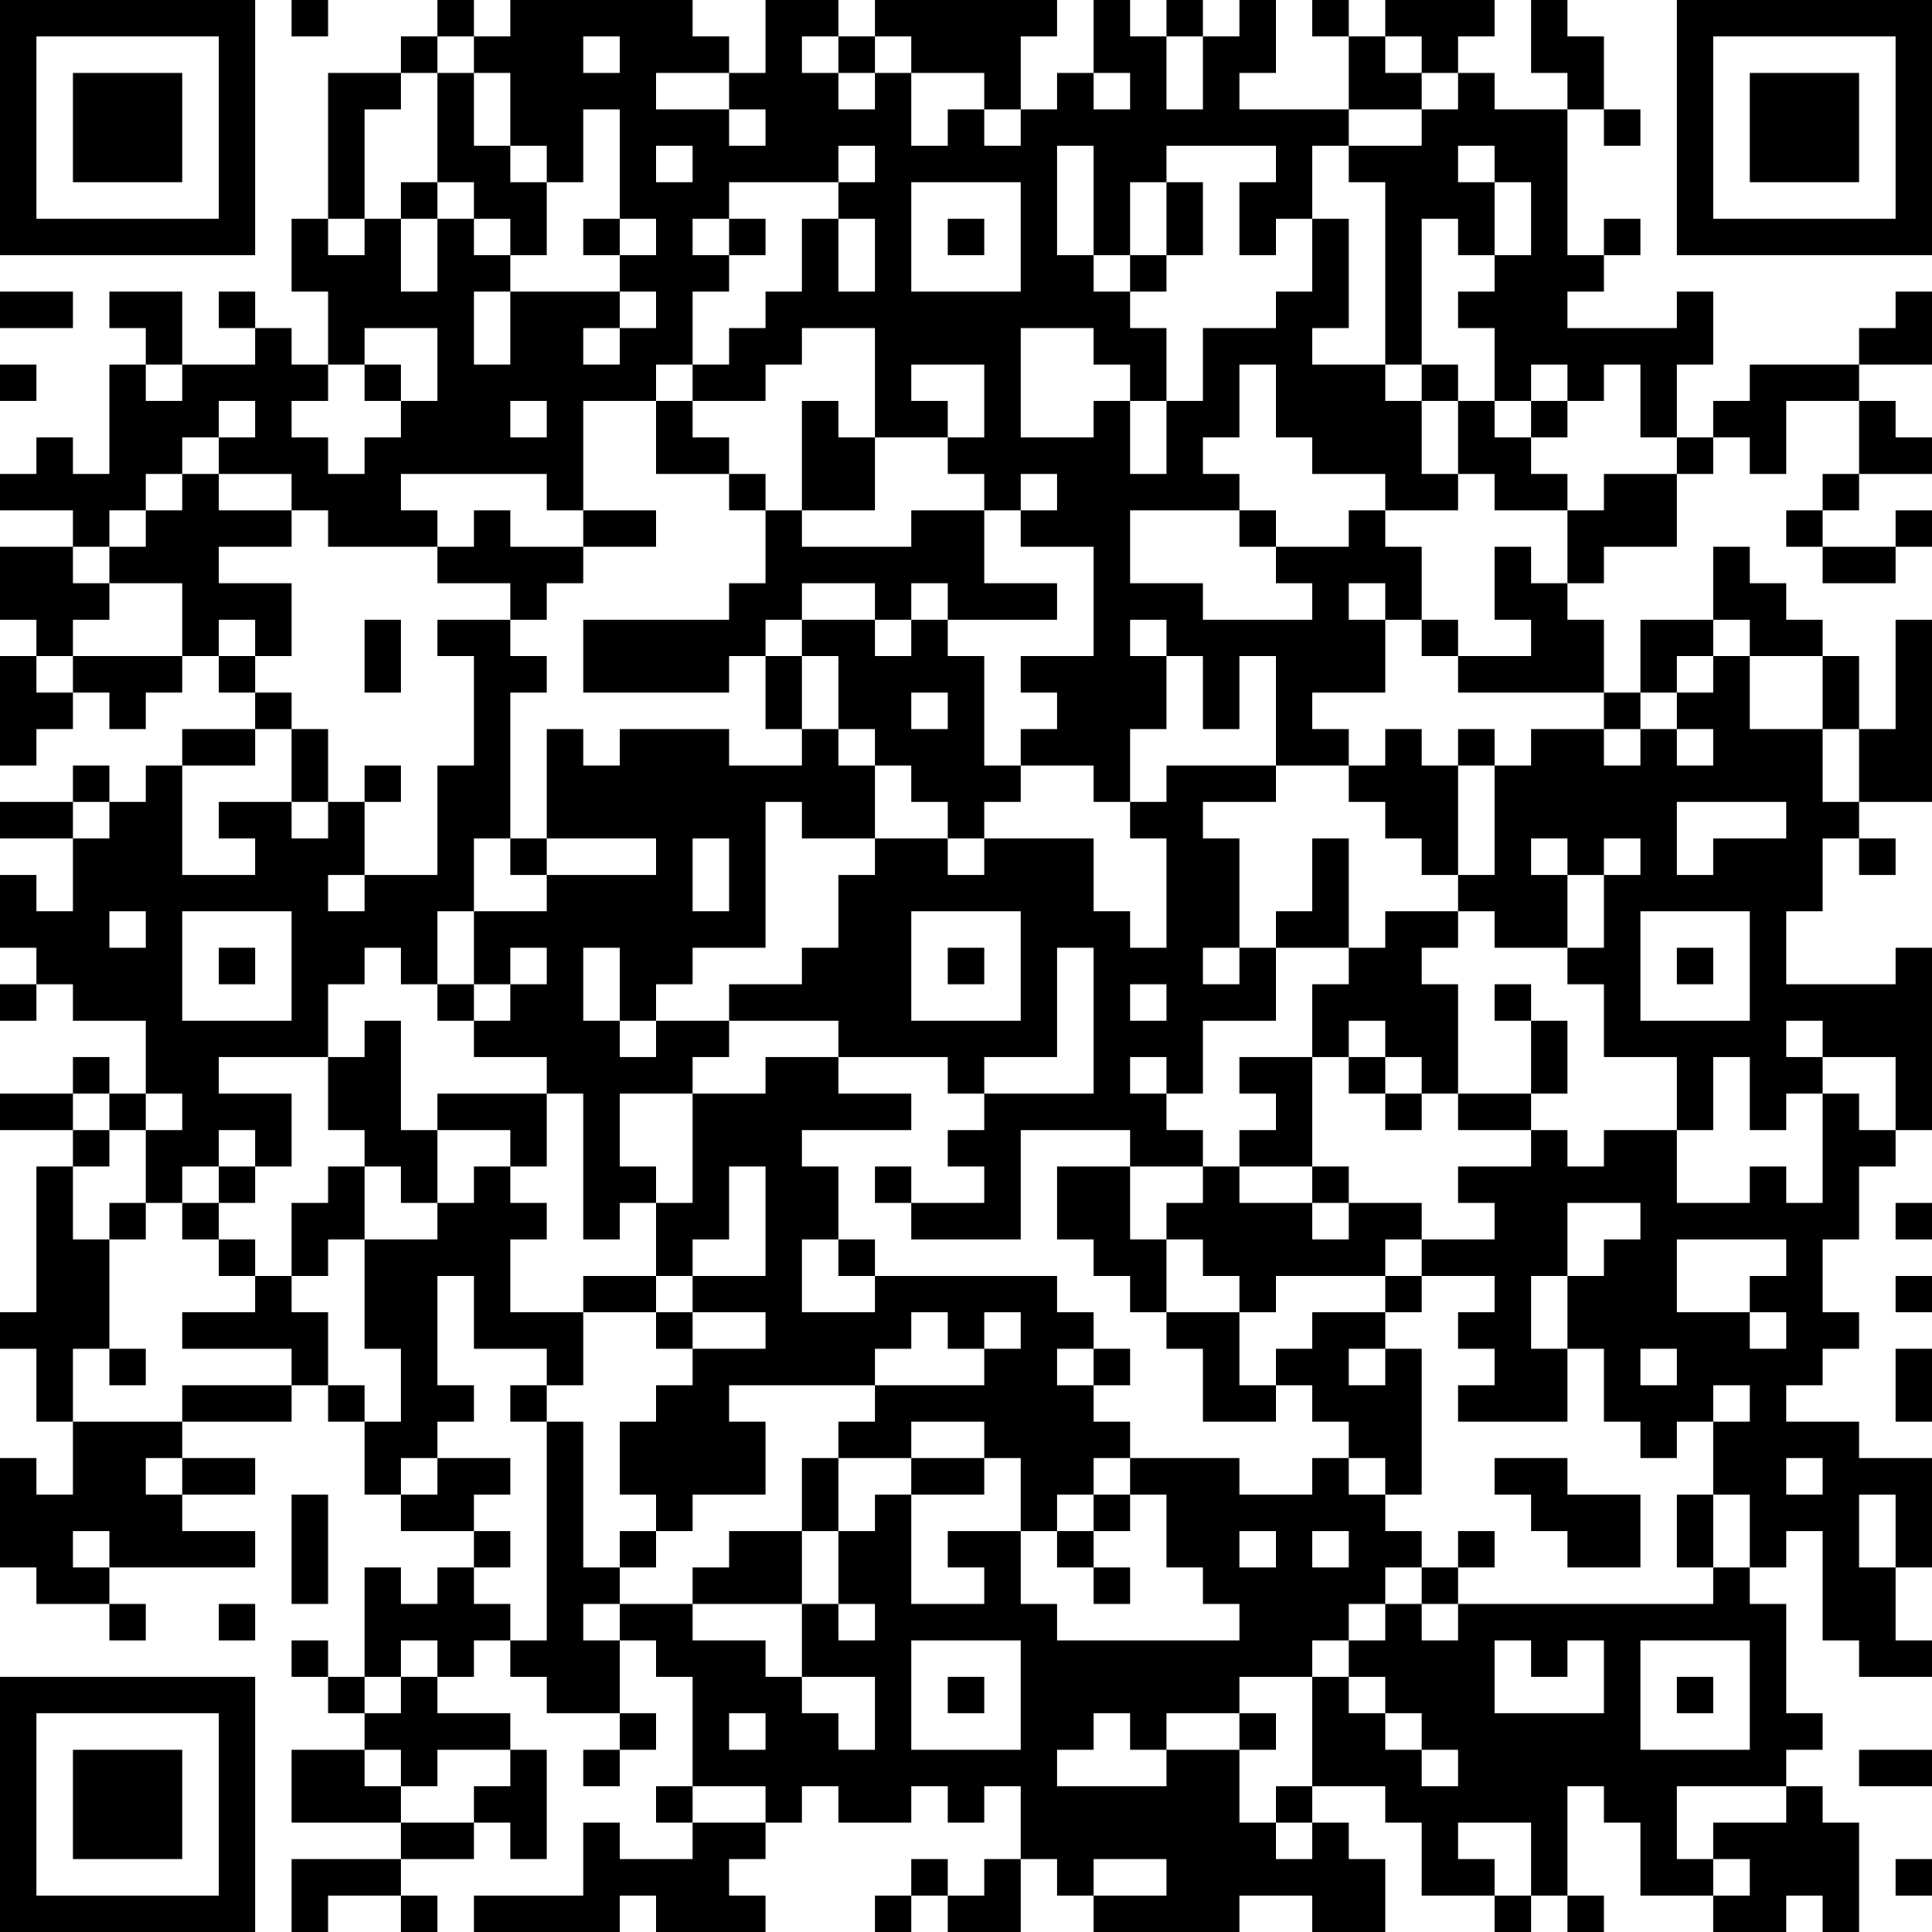 <?xml version="1.0" encoding="UTF-8"?>
<svg xmlns="http://www.w3.org/2000/svg" version="1.1" width="356" height="356" viewBox="0 0 356 356"><rect x="0" y="0" width="356" height="356" fill="#ffffff"/><g transform="scale(6.717)"><g transform="translate(0,0)"><path fill-rule="evenodd" d="M8 0L8 1L9 1L9 0ZM12 0L12 1L11 1L11 2L9 2L9 6L8 6L8 8L9 8L9 10L8 10L8 9L7 9L7 8L6 8L6 9L7 9L7 10L5 10L5 8L3 8L3 9L4 9L4 10L3 10L3 13L2 13L2 12L1 12L1 13L0 13L0 14L2 14L2 15L0 15L0 17L1 17L1 18L0 18L0 21L1 21L1 20L2 20L2 19L3 19L3 20L4 20L4 19L5 19L5 18L6 18L6 19L7 19L7 20L5 20L5 21L4 21L4 22L3 22L3 21L2 21L2 22L0 22L0 23L2 23L2 25L1 25L1 24L0 24L0 26L1 26L1 27L0 27L0 28L1 28L1 27L2 27L2 28L4 28L4 30L3 30L3 29L2 29L2 30L0 30L0 31L2 31L2 32L1 32L1 36L0 36L0 37L1 37L1 39L2 39L2 41L1 41L1 40L0 40L0 43L1 43L1 44L3 44L3 45L4 45L4 44L3 44L3 43L7 43L7 42L5 42L5 41L7 41L7 40L5 40L5 39L8 39L8 38L9 38L9 39L10 39L10 41L11 41L11 42L13 42L13 43L12 43L12 44L11 44L11 43L10 43L10 46L9 46L9 45L8 45L8 46L9 46L9 47L10 47L10 48L8 48L8 50L11 50L11 51L8 51L8 53L9 53L9 52L11 52L11 53L12 53L12 52L11 52L11 51L13 51L13 50L14 50L14 51L15 51L15 48L14 48L14 47L12 47L12 46L13 46L13 45L14 45L14 46L15 46L15 47L17 47L17 48L16 48L16 49L17 49L17 48L18 48L18 47L17 47L17 45L18 45L18 46L19 46L19 49L18 49L18 50L19 50L19 51L17 51L17 50L16 50L16 52L13 52L13 53L17 53L17 52L18 52L18 53L21 53L21 52L20 52L20 51L21 51L21 50L22 50L22 49L23 49L23 50L25 50L25 49L26 49L26 50L27 50L27 49L28 49L28 51L27 51L27 52L26 52L26 51L25 51L25 52L24 52L24 53L25 53L25 52L26 52L26 53L28 53L28 51L29 51L29 52L30 52L30 53L34 53L34 52L36 52L36 53L38 53L38 51L37 51L37 50L36 50L36 49L38 49L38 50L39 50L39 52L41 52L41 53L42 53L42 52L43 52L43 53L44 53L44 52L43 52L43 49L44 49L44 50L45 50L45 52L47 52L47 53L49 53L49 52L50 52L50 53L51 53L51 50L50 50L50 49L49 49L49 48L50 48L50 47L49 47L49 44L48 44L48 43L49 43L49 42L50 42L50 45L51 45L51 46L53 46L53 45L52 45L52 43L53 43L53 40L51 40L51 39L49 39L49 38L50 38L50 37L51 37L51 36L50 36L50 34L51 34L51 32L52 32L52 31L53 31L53 26L52 26L52 27L49 27L49 25L50 25L50 23L51 23L51 24L52 24L52 23L51 23L51 22L53 22L53 17L52 17L52 20L51 20L51 18L50 18L50 17L49 17L49 16L48 16L48 15L47 15L47 17L45 17L45 19L44 19L44 17L43 17L43 16L44 16L44 15L46 15L46 13L47 13L47 12L48 12L48 13L49 13L49 11L51 11L51 13L50 13L50 14L49 14L49 15L50 15L50 16L52 16L52 15L53 15L53 14L52 14L52 15L50 15L50 14L51 14L51 13L53 13L53 12L52 12L52 11L51 11L51 10L53 10L53 8L52 8L52 9L51 9L51 10L48 10L48 11L47 11L47 12L46 12L46 10L47 10L47 8L46 8L46 9L43 9L43 8L44 8L44 7L45 7L45 6L44 6L44 7L43 7L43 3L44 3L44 4L45 4L45 3L44 3L44 1L43 1L43 0L42 0L42 2L43 2L43 3L41 3L41 2L40 2L40 1L41 1L41 0L38 0L38 1L37 1L37 0L36 0L36 1L37 1L37 3L34 3L34 2L35 2L35 0L34 0L34 1L33 1L33 0L32 0L32 1L31 1L31 0L30 0L30 2L29 2L29 3L28 3L28 1L29 1L29 0L24 0L24 1L23 1L23 0L21 0L21 2L20 2L20 1L19 1L19 0L14 0L14 1L13 1L13 0ZM12 1L12 2L11 2L11 3L10 3L10 6L9 6L9 7L10 7L10 6L11 6L11 8L12 8L12 6L13 6L13 7L14 7L14 8L13 8L13 10L14 10L14 8L17 8L17 9L16 9L16 10L17 10L17 9L18 9L18 8L17 8L17 7L18 7L18 6L17 6L17 3L16 3L16 5L15 5L15 4L14 4L14 2L13 2L13 1ZM16 1L16 2L17 2L17 1ZM22 1L22 2L23 2L23 3L24 3L24 2L25 2L25 4L26 4L26 3L27 3L27 4L28 4L28 3L27 3L27 2L25 2L25 1L24 1L24 2L23 2L23 1ZM32 1L32 3L33 3L33 1ZM38 1L38 2L39 2L39 3L37 3L37 4L36 4L36 6L35 6L35 7L34 7L34 5L35 5L35 4L32 4L32 5L31 5L31 7L30 7L30 4L29 4L29 7L30 7L30 8L31 8L31 9L32 9L32 11L31 11L31 10L30 10L30 9L28 9L28 12L30 12L30 11L31 11L31 13L32 13L32 11L33 11L33 9L35 9L35 8L36 8L36 6L37 6L37 9L36 9L36 10L38 10L38 11L39 11L39 13L40 13L40 14L38 14L38 13L36 13L36 12L35 12L35 10L34 10L34 12L33 12L33 13L34 13L34 14L31 14L31 16L33 16L33 17L36 17L36 16L35 16L35 15L37 15L37 14L38 14L38 15L39 15L39 17L38 17L38 16L37 16L37 17L38 17L38 19L36 19L36 20L37 20L37 21L35 21L35 18L34 18L34 20L33 20L33 18L32 18L32 17L31 17L31 18L32 18L32 20L31 20L31 22L30 22L30 21L28 21L28 20L29 20L29 19L28 19L28 18L30 18L30 15L28 15L28 14L29 14L29 13L28 13L28 14L27 14L27 13L26 13L26 12L27 12L27 10L25 10L25 11L26 11L26 12L24 12L24 9L22 9L22 10L21 10L21 11L19 11L19 10L20 10L20 9L21 9L21 8L22 8L22 6L23 6L23 8L24 8L24 6L23 6L23 5L24 5L24 4L23 4L23 5L20 5L20 6L19 6L19 7L20 7L20 8L19 8L19 10L18 10L18 11L16 11L16 14L15 14L15 13L11 13L11 14L12 14L12 15L9 15L9 14L8 14L8 13L6 13L6 12L7 12L7 11L6 11L6 12L5 12L5 13L4 13L4 14L3 14L3 15L2 15L2 16L3 16L3 17L2 17L2 18L1 18L1 19L2 19L2 18L5 18L5 16L3 16L3 15L4 15L4 14L5 14L5 13L6 13L6 14L8 14L8 15L6 15L6 16L8 16L8 18L7 18L7 17L6 17L6 18L7 18L7 19L8 19L8 20L7 20L7 21L5 21L5 24L7 24L7 23L6 23L6 22L8 22L8 23L9 23L9 22L10 22L10 24L9 24L9 25L10 25L10 24L12 24L12 21L13 21L13 18L12 18L12 17L14 17L14 18L15 18L15 19L14 19L14 23L13 23L13 25L12 25L12 27L11 27L11 26L10 26L10 27L9 27L9 29L6 29L6 30L8 30L8 32L7 32L7 31L6 31L6 32L5 32L5 33L4 33L4 31L5 31L5 30L4 30L4 31L3 31L3 30L2 30L2 31L3 31L3 32L2 32L2 34L3 34L3 37L2 37L2 39L5 39L5 38L8 38L8 37L5 37L5 36L7 36L7 35L8 35L8 36L9 36L9 38L10 38L10 39L11 39L11 37L10 37L10 34L12 34L12 33L13 33L13 32L14 32L14 33L15 33L15 34L14 34L14 36L16 36L16 38L15 38L15 37L13 37L13 35L12 35L12 38L13 38L13 39L12 39L12 40L11 40L11 41L12 41L12 40L14 40L14 41L13 41L13 42L14 42L14 43L13 43L13 44L14 44L14 45L15 45L15 39L16 39L16 43L17 43L17 44L16 44L16 45L17 45L17 44L19 44L19 45L21 45L21 46L22 46L22 47L23 47L23 48L24 48L24 46L22 46L22 44L23 44L23 45L24 45L24 44L23 44L23 42L24 42L24 41L25 41L25 44L27 44L27 43L26 43L26 42L28 42L28 44L29 44L29 45L34 45L34 44L33 44L33 43L32 43L32 41L31 41L31 40L34 40L34 41L36 41L36 40L37 40L37 41L38 41L38 42L39 42L39 43L38 43L38 44L37 44L37 45L36 45L36 46L34 46L34 47L32 47L32 48L31 48L31 47L30 47L30 48L29 48L29 49L32 49L32 48L34 48L34 50L35 50L35 51L36 51L36 50L35 50L35 49L36 49L36 46L37 46L37 47L38 47L38 48L39 48L39 49L40 49L40 48L39 48L39 47L38 47L38 46L37 46L37 45L38 45L38 44L39 44L39 45L40 45L40 44L47 44L47 43L48 43L48 41L47 41L47 39L48 39L48 38L47 38L47 39L46 39L46 40L45 40L45 39L44 39L44 37L43 37L43 35L44 35L44 34L45 34L45 33L43 33L43 35L42 35L42 37L43 37L43 39L40 39L40 38L41 38L41 37L40 37L40 36L41 36L41 35L39 35L39 34L41 34L41 33L40 33L40 32L42 32L42 31L43 31L43 32L44 32L44 31L46 31L46 33L48 33L48 32L49 32L49 33L50 33L50 30L51 30L51 31L52 31L52 29L50 29L50 28L49 28L49 29L50 29L50 30L49 30L49 31L48 31L48 29L47 29L47 31L46 31L46 29L44 29L44 27L43 27L43 26L44 26L44 24L45 24L45 23L44 23L44 24L43 24L43 23L42 23L42 24L43 24L43 26L41 26L41 25L40 25L40 24L41 24L41 21L42 21L42 20L44 20L44 21L45 21L45 20L46 20L46 21L47 21L47 20L46 20L46 19L47 19L47 18L48 18L48 20L50 20L50 22L51 22L51 20L50 20L50 18L48 18L48 17L47 17L47 18L46 18L46 19L45 19L45 20L44 20L44 19L40 19L40 18L42 18L42 17L41 17L41 15L42 15L42 16L43 16L43 14L44 14L44 13L46 13L46 12L45 12L45 10L44 10L44 11L43 11L43 10L42 10L42 11L41 11L41 9L40 9L40 8L41 8L41 7L42 7L42 5L41 5L41 4L40 4L40 5L41 5L41 7L40 7L40 6L39 6L39 10L38 10L38 5L37 5L37 4L39 4L39 3L40 3L40 2L39 2L39 1ZM12 2L12 5L11 5L11 6L12 6L12 5L13 5L13 6L14 6L14 7L15 7L15 5L14 5L14 4L13 4L13 2ZM18 2L18 3L20 3L20 4L21 4L21 3L20 3L20 2ZM30 2L30 3L31 3L31 2ZM18 4L18 5L19 5L19 4ZM25 5L25 8L28 8L28 5ZM32 5L32 7L31 7L31 8L32 8L32 7L33 7L33 5ZM16 6L16 7L17 7L17 6ZM20 6L20 7L21 7L21 6ZM26 6L26 7L27 7L27 6ZM0 8L0 9L2 9L2 8ZM10 9L10 10L9 10L9 11L8 11L8 12L9 12L9 13L10 13L10 12L11 12L11 11L12 11L12 9ZM0 10L0 11L1 11L1 10ZM4 10L4 11L5 11L5 10ZM10 10L10 11L11 11L11 10ZM39 10L39 11L40 11L40 13L41 13L41 14L43 14L43 13L42 13L42 12L43 12L43 11L42 11L42 12L41 12L41 11L40 11L40 10ZM14 11L14 12L15 12L15 11ZM18 11L18 13L20 13L20 14L21 14L21 16L20 16L20 17L16 17L16 19L20 19L20 18L21 18L21 20L22 20L22 21L20 21L20 20L17 20L17 21L16 21L16 20L15 20L15 23L14 23L14 24L15 24L15 25L13 25L13 27L12 27L12 28L13 28L13 29L15 29L15 30L12 30L12 31L11 31L11 28L10 28L10 29L9 29L9 31L10 31L10 32L9 32L9 33L8 33L8 35L9 35L9 34L10 34L10 32L11 32L11 33L12 33L12 31L14 31L14 32L15 32L15 30L16 30L16 34L17 34L17 33L18 33L18 35L16 35L16 36L18 36L18 37L19 37L19 38L18 38L18 39L17 39L17 41L18 41L18 42L17 42L17 43L18 43L18 42L19 42L19 41L21 41L21 39L20 39L20 38L24 38L24 39L23 39L23 40L22 40L22 42L20 42L20 43L19 43L19 44L22 44L22 42L23 42L23 40L25 40L25 41L27 41L27 40L28 40L28 42L29 42L29 43L30 43L30 44L31 44L31 43L30 43L30 42L31 42L31 41L30 41L30 40L31 40L31 39L30 39L30 38L31 38L31 37L30 37L30 36L29 36L29 35L24 35L24 34L23 34L23 32L22 32L22 31L25 31L25 30L23 30L23 29L26 29L26 30L27 30L27 31L26 31L26 32L27 32L27 33L25 33L25 32L24 32L24 33L25 33L25 34L28 34L28 31L31 31L31 32L29 32L29 34L30 34L30 35L31 35L31 36L32 36L32 37L33 37L33 39L35 39L35 38L36 38L36 39L37 39L37 40L38 40L38 41L39 41L39 37L38 37L38 36L39 36L39 35L38 35L38 34L39 34L39 33L37 33L37 32L36 32L36 29L37 29L37 30L38 30L38 31L39 31L39 30L40 30L40 31L42 31L42 30L43 30L43 28L42 28L42 27L41 27L41 28L42 28L42 30L40 30L40 27L39 27L39 26L40 26L40 25L38 25L38 26L37 26L37 23L36 23L36 25L35 25L35 26L34 26L34 23L33 23L33 22L35 22L35 21L32 21L32 22L31 22L31 23L32 23L32 26L31 26L31 25L30 25L30 23L27 23L27 22L28 22L28 21L27 21L27 18L26 18L26 17L29 17L29 16L27 16L27 14L25 14L25 15L22 15L22 14L24 14L24 12L23 12L23 11L22 11L22 14L21 14L21 13L20 13L20 12L19 12L19 11ZM13 14L13 15L12 15L12 16L14 16L14 17L15 17L15 16L16 16L16 15L18 15L18 14L16 14L16 15L14 15L14 14ZM34 14L34 15L35 15L35 14ZM22 16L22 17L21 17L21 18L22 18L22 20L23 20L23 21L24 21L24 23L22 23L22 22L21 22L21 26L19 26L19 27L18 27L18 28L17 28L17 26L16 26L16 28L17 28L17 29L18 29L18 28L20 28L20 29L19 29L19 30L17 30L17 32L18 32L18 33L19 33L19 30L21 30L21 29L23 29L23 28L20 28L20 27L22 27L22 26L23 26L23 24L24 24L24 23L26 23L26 24L27 24L27 23L26 23L26 22L25 22L25 21L24 21L24 20L23 20L23 18L22 18L22 17L24 17L24 18L25 18L25 17L26 17L26 16L25 16L25 17L24 17L24 16ZM10 17L10 19L11 19L11 17ZM39 17L39 18L40 18L40 17ZM25 19L25 20L26 20L26 19ZM8 20L8 22L9 22L9 20ZM38 20L38 21L37 21L37 22L38 22L38 23L39 23L39 24L40 24L40 21L41 21L41 20L40 20L40 21L39 21L39 20ZM10 21L10 22L11 22L11 21ZM2 22L2 23L3 23L3 22ZM46 22L46 24L47 24L47 23L49 23L49 22ZM15 23L15 24L18 24L18 23ZM19 23L19 25L20 25L20 23ZM3 25L3 26L4 26L4 25ZM5 25L5 28L8 28L8 25ZM25 25L25 28L28 28L28 25ZM45 25L45 28L48 28L48 25ZM6 26L6 27L7 27L7 26ZM14 26L14 27L13 27L13 28L14 28L14 27L15 27L15 26ZM26 26L26 27L27 27L27 26ZM29 26L29 29L27 29L27 30L30 30L30 26ZM33 26L33 27L34 27L34 26ZM35 26L35 28L33 28L33 30L32 30L32 29L31 29L31 30L32 30L32 31L33 31L33 32L31 32L31 34L32 34L32 36L34 36L34 38L35 38L35 37L36 37L36 36L38 36L38 35L35 35L35 36L34 36L34 35L33 35L33 34L32 34L32 33L33 33L33 32L34 32L34 33L36 33L36 34L37 34L37 33L36 33L36 32L34 32L34 31L35 31L35 30L34 30L34 29L36 29L36 27L37 27L37 26ZM46 26L46 27L47 27L47 26ZM31 27L31 28L32 28L32 27ZM37 28L37 29L38 29L38 30L39 30L39 29L38 29L38 28ZM6 32L6 33L5 33L5 34L6 34L6 35L7 35L7 34L6 34L6 33L7 33L7 32ZM20 32L20 34L19 34L19 35L18 35L18 36L19 36L19 37L21 37L21 36L19 36L19 35L21 35L21 32ZM3 33L3 34L4 34L4 33ZM52 33L52 34L53 34L53 33ZM22 34L22 36L24 36L24 35L23 35L23 34ZM46 34L46 36L48 36L48 37L49 37L49 36L48 36L48 35L49 35L49 34ZM52 35L52 36L53 36L53 35ZM25 36L25 37L24 37L24 38L27 38L27 37L28 37L28 36L27 36L27 37L26 37L26 36ZM3 37L3 38L4 38L4 37ZM29 37L29 38L30 38L30 37ZM37 37L37 38L38 38L38 37ZM45 37L45 38L46 38L46 37ZM52 37L52 39L53 39L53 37ZM14 38L14 39L15 39L15 38ZM25 39L25 40L27 40L27 39ZM4 40L4 41L5 41L5 40ZM41 40L41 41L42 41L42 42L43 42L43 43L45 43L45 41L43 41L43 40ZM49 40L49 41L50 41L50 40ZM8 41L8 44L9 44L9 41ZM29 41L29 42L30 42L30 41ZM46 41L46 43L47 43L47 41ZM51 41L51 43L52 43L52 41ZM2 42L2 43L3 43L3 42ZM34 42L34 43L35 43L35 42ZM36 42L36 43L37 43L37 42ZM40 42L40 43L39 43L39 44L40 44L40 43L41 43L41 42ZM6 44L6 45L7 45L7 44ZM11 45L11 46L10 46L10 47L11 47L11 46L12 46L12 45ZM25 45L25 48L28 48L28 45ZM41 45L41 47L44 47L44 45L43 45L43 46L42 46L42 45ZM45 45L45 48L48 48L48 45ZM26 46L26 47L27 47L27 46ZM46 46L46 47L47 47L47 46ZM20 47L20 48L21 48L21 47ZM34 47L34 48L35 48L35 47ZM10 48L10 49L11 49L11 50L13 50L13 49L14 49L14 48L12 48L12 49L11 49L11 48ZM51 48L51 49L53 49L53 48ZM19 49L19 50L21 50L21 49ZM46 49L46 51L47 51L47 52L48 52L48 51L47 51L47 50L49 50L49 49ZM40 50L40 51L41 51L41 52L42 52L42 50ZM30 51L30 52L32 52L32 51ZM52 51L52 52L53 52L53 51ZM0 0L0 7L7 7L7 0ZM1 1L1 6L6 6L6 1ZM2 2L2 5L5 5L5 2ZM46 0L46 7L53 7L53 0ZM47 1L47 6L52 6L52 1ZM48 2L48 5L51 5L51 2ZM0 46L0 53L7 53L7 46ZM1 47L1 52L6 52L6 47ZM2 48L2 51L5 51L5 48Z" fill="#000000"/></g></g></svg>
